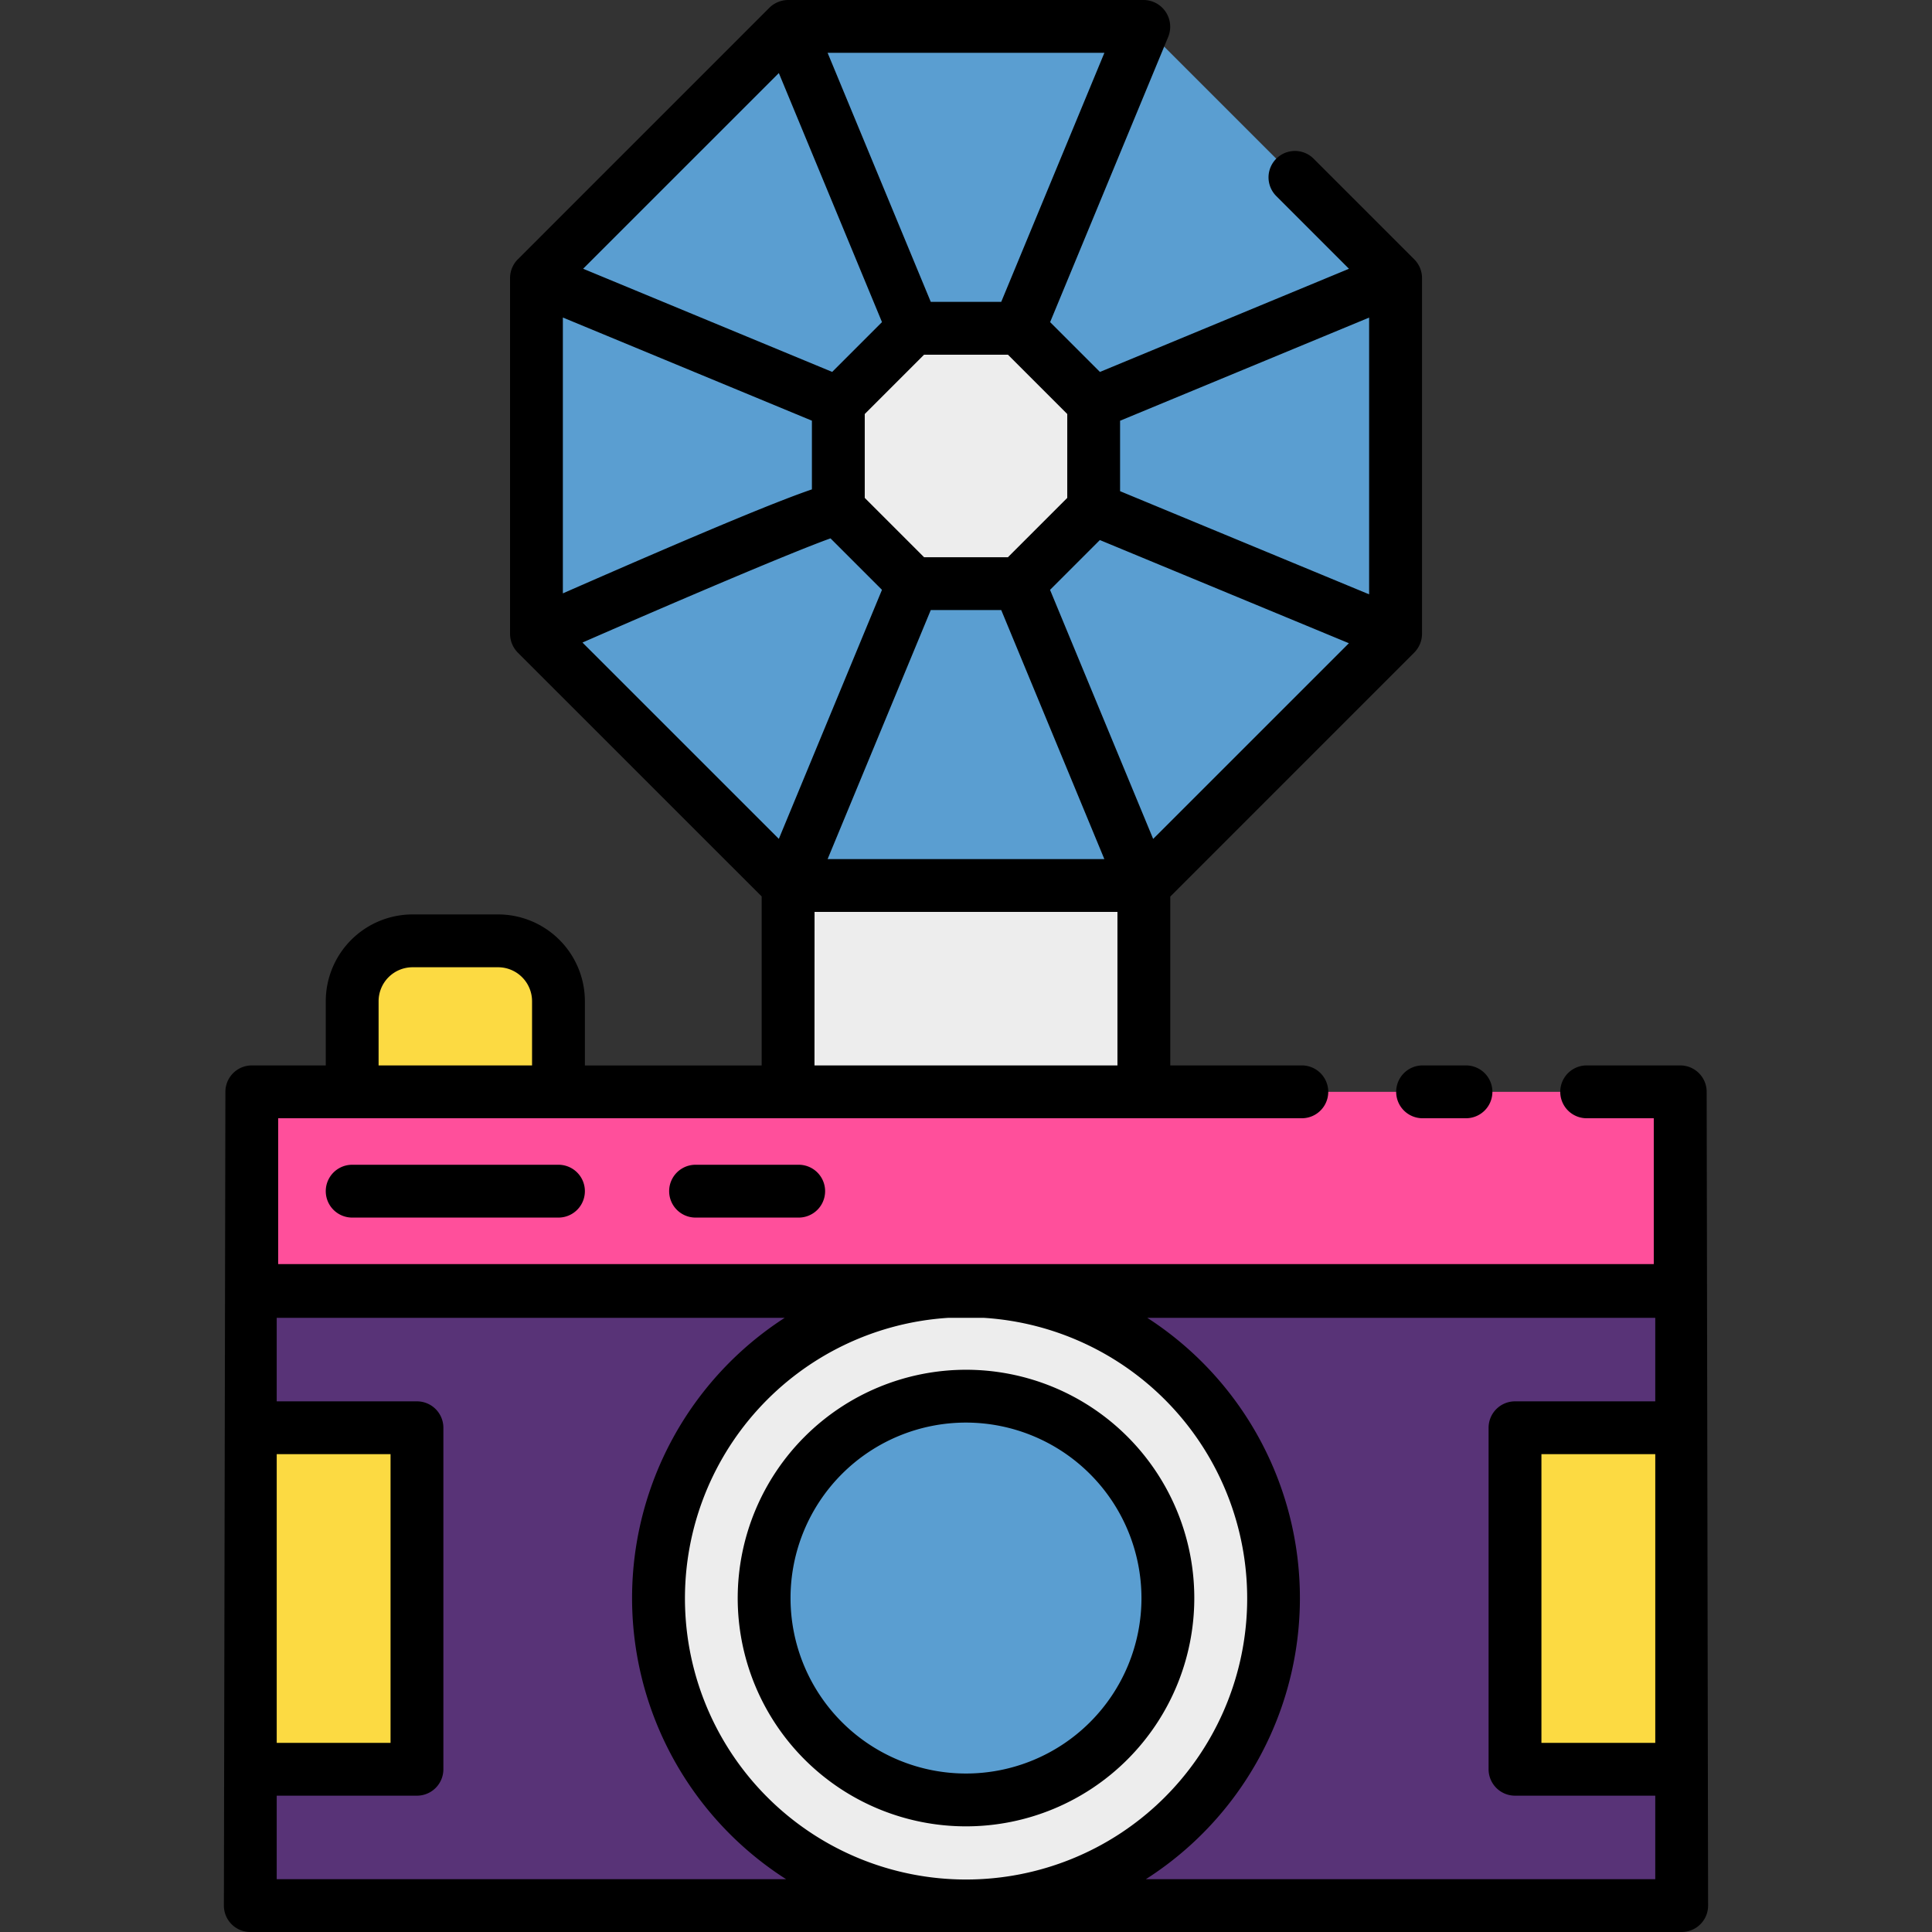 <svg id="Layer_2" height="512" viewBox="0 0 128 128" width="512" xmlns="http://www.w3.org/2000/svg" data-name="Layer 2"><rect x="0" y="0" width="128" height="128" fill="#333333" stroke="none"/><path d="m92.46 18.42v23.58l-1.33 1.33-15.34 15.34h-23.58l-15.34-15.34-1.33-1.33v-23.58l15.34-15.34 1.33-1.33h23.58l1.33 1.33z" fill="#5a9ed1"/><path d="m16.583 85.56h94.833v40.69h-94.833z" fill="#583377"/><path d="m16.679 72.337h94.643v13.163h-94.643z" fill="#ff4f9b"/><path d="m52.212 58.667h23.573v13.67h-23.573z" fill="#ededed"/><circle cx="64" cy="105.875" fill="#ededed" r="20.375"/><path d="m64 119.25a13.375 13.375 0 1 1 13.375-13.375 13.39 13.39 0 0 1 -13.375 13.375z" fill="#5a9ed1"/><g fill="#fcda42"><path d="m16.583 94.593h11.042v22.625h-11.042z"/><path d="m100.375 94.593h11.042v22.625h-11.042z" transform="matrix(-1 0 0 -1 211.792 211.81)"/><path d="m27.333 62.333h5.667a4 4 0 0 1 4 4v6a0 0 0 0 1 0 0h-13.667a0 0 0 0 1 0 0v-6a4 4 0 0 1 4-4z"/></g><path d="m60.497 38.667-4.955-4.955v-7.007l4.955-4.955h7.006l4.955 4.955v7.007l-4.955 4.955z" fill="#ededed"/><path d="m113.071 72.337a1.75 1.75 0 0 0 -1.75-1.75h-6.2a1.75 1.75 0 0 0 0 3.5h4.446v9.663h-91.138v-9.663h67.821a1.75 1.75 0 0 0 0-3.5h-8.716v-11.187l16.166-16.167a1.788 1.788 0 0 0 .513-1.254v-23.542a1.759 1.759 0 0 0 -.523-1.264l-6.659-6.659a1.75 1.75 0 0 0 -2.475 2.475l4.817 4.818-16.5 6.835-3.3-3.3 7.827-18.907a1.772 1.772 0 0 0 -1.612-2.435h-23.576a1.786 1.786 0 0 0 -1.252.527l-16.645 16.646a1.766 1.766 0 0 0 -.523 1.264v23.563a1.793 1.793 0 0 0 .513 1.237l16.157 16.154v11.2h-11.712v-4.258a5.756 5.756 0 0 0 -5.75-5.75h-5.667a5.756 5.756 0 0 0 -5.75 5.75v4.254h-4.9a1.75 1.75 0 0 0 -1.75 1.75l-.1 53.913a1.75 1.75 0 0 0 1.75 1.75h94.833a1.75 1.75 0 0 0 1.75-1.75zm-75.78-51.3 16.5 6.834v4.552c-2.152.733-6.633 2.563-16.5 6.889zm14.309-16.197 6.834 16.5-3.3 3.3-16.5-6.835zm39.108 34.536-16.5-6.834v-4.667l16.5-6.834zm-14.308 16.204-6.832-16.5 3.3-3.3 16.5 6.835zm-5.692-22.593-3.93 3.93h-5.556l-3.93-3.93v-5.557l3.93-3.93h5.557l3.93 3.93zm-4.374-12.987h-4.668l-6.835-16.5h18.338zm-11.311 15.668 3.41 3.41-6.833 16.499-13.01-13.007c6.935-3.033 14.055-6.053 16.433-6.902zm6.643 4.749h4.668l6.832 16.5h-18.335zm-7.7 20h20.068v10.17h-20.072zm-28.883 5.916a2.253 2.253 0 0 1 2.25-2.25h5.667a2.253 2.253 0 0 1 2.25 2.25v4.254h-10.167zm40.117 20.978a18.625 18.625 0 1 1 -2.391 0zm-46.867 9.032h7.542v19.125h-7.542zm0 28.157v-5.532h9.292a1.75 1.75 0 0 0 1.75-1.75v-22.625a1.75 1.75 0 0 0 -1.75-1.75h-9.292v-5.532h33.653a22.1 22.1 0 0 0 .094 37.189zm57.586 0a22.1 22.1 0 0 0 .094-37.189h33.652v5.532h-9.292a1.75 1.75 0 0 0 -1.75 1.75v22.625a1.75 1.75 0 0 0 1.75 1.75h9.292v5.532zm33.747-9.032h-7.542v-19.125h7.542z"/><path d="m92.5 72.337a1.75 1.75 0 0 0 1.75 1.75h2.875a1.75 1.75 0 0 0 0-3.5h-2.875a1.75 1.75 0 0 0 -1.75 1.75z"/><path d="m48.875 105.875a15.125 15.125 0 1 0 15.125-15.125 15.142 15.142 0 0 0 -15.125 15.125zm26.75 0a11.625 11.625 0 1 1 -11.625-11.625 11.638 11.638 0 0 1 11.625 11.625z"/><path d="m23.333 77.168a1.75 1.75 0 1 0 0 3.5h13.667a1.75 1.75 0 0 0 0-3.5z"/><path d="m46.083 77.168a1.75 1.75 0 0 0 0 3.5h6.833a1.75 1.75 0 1 0 0-3.5z"/></svg>